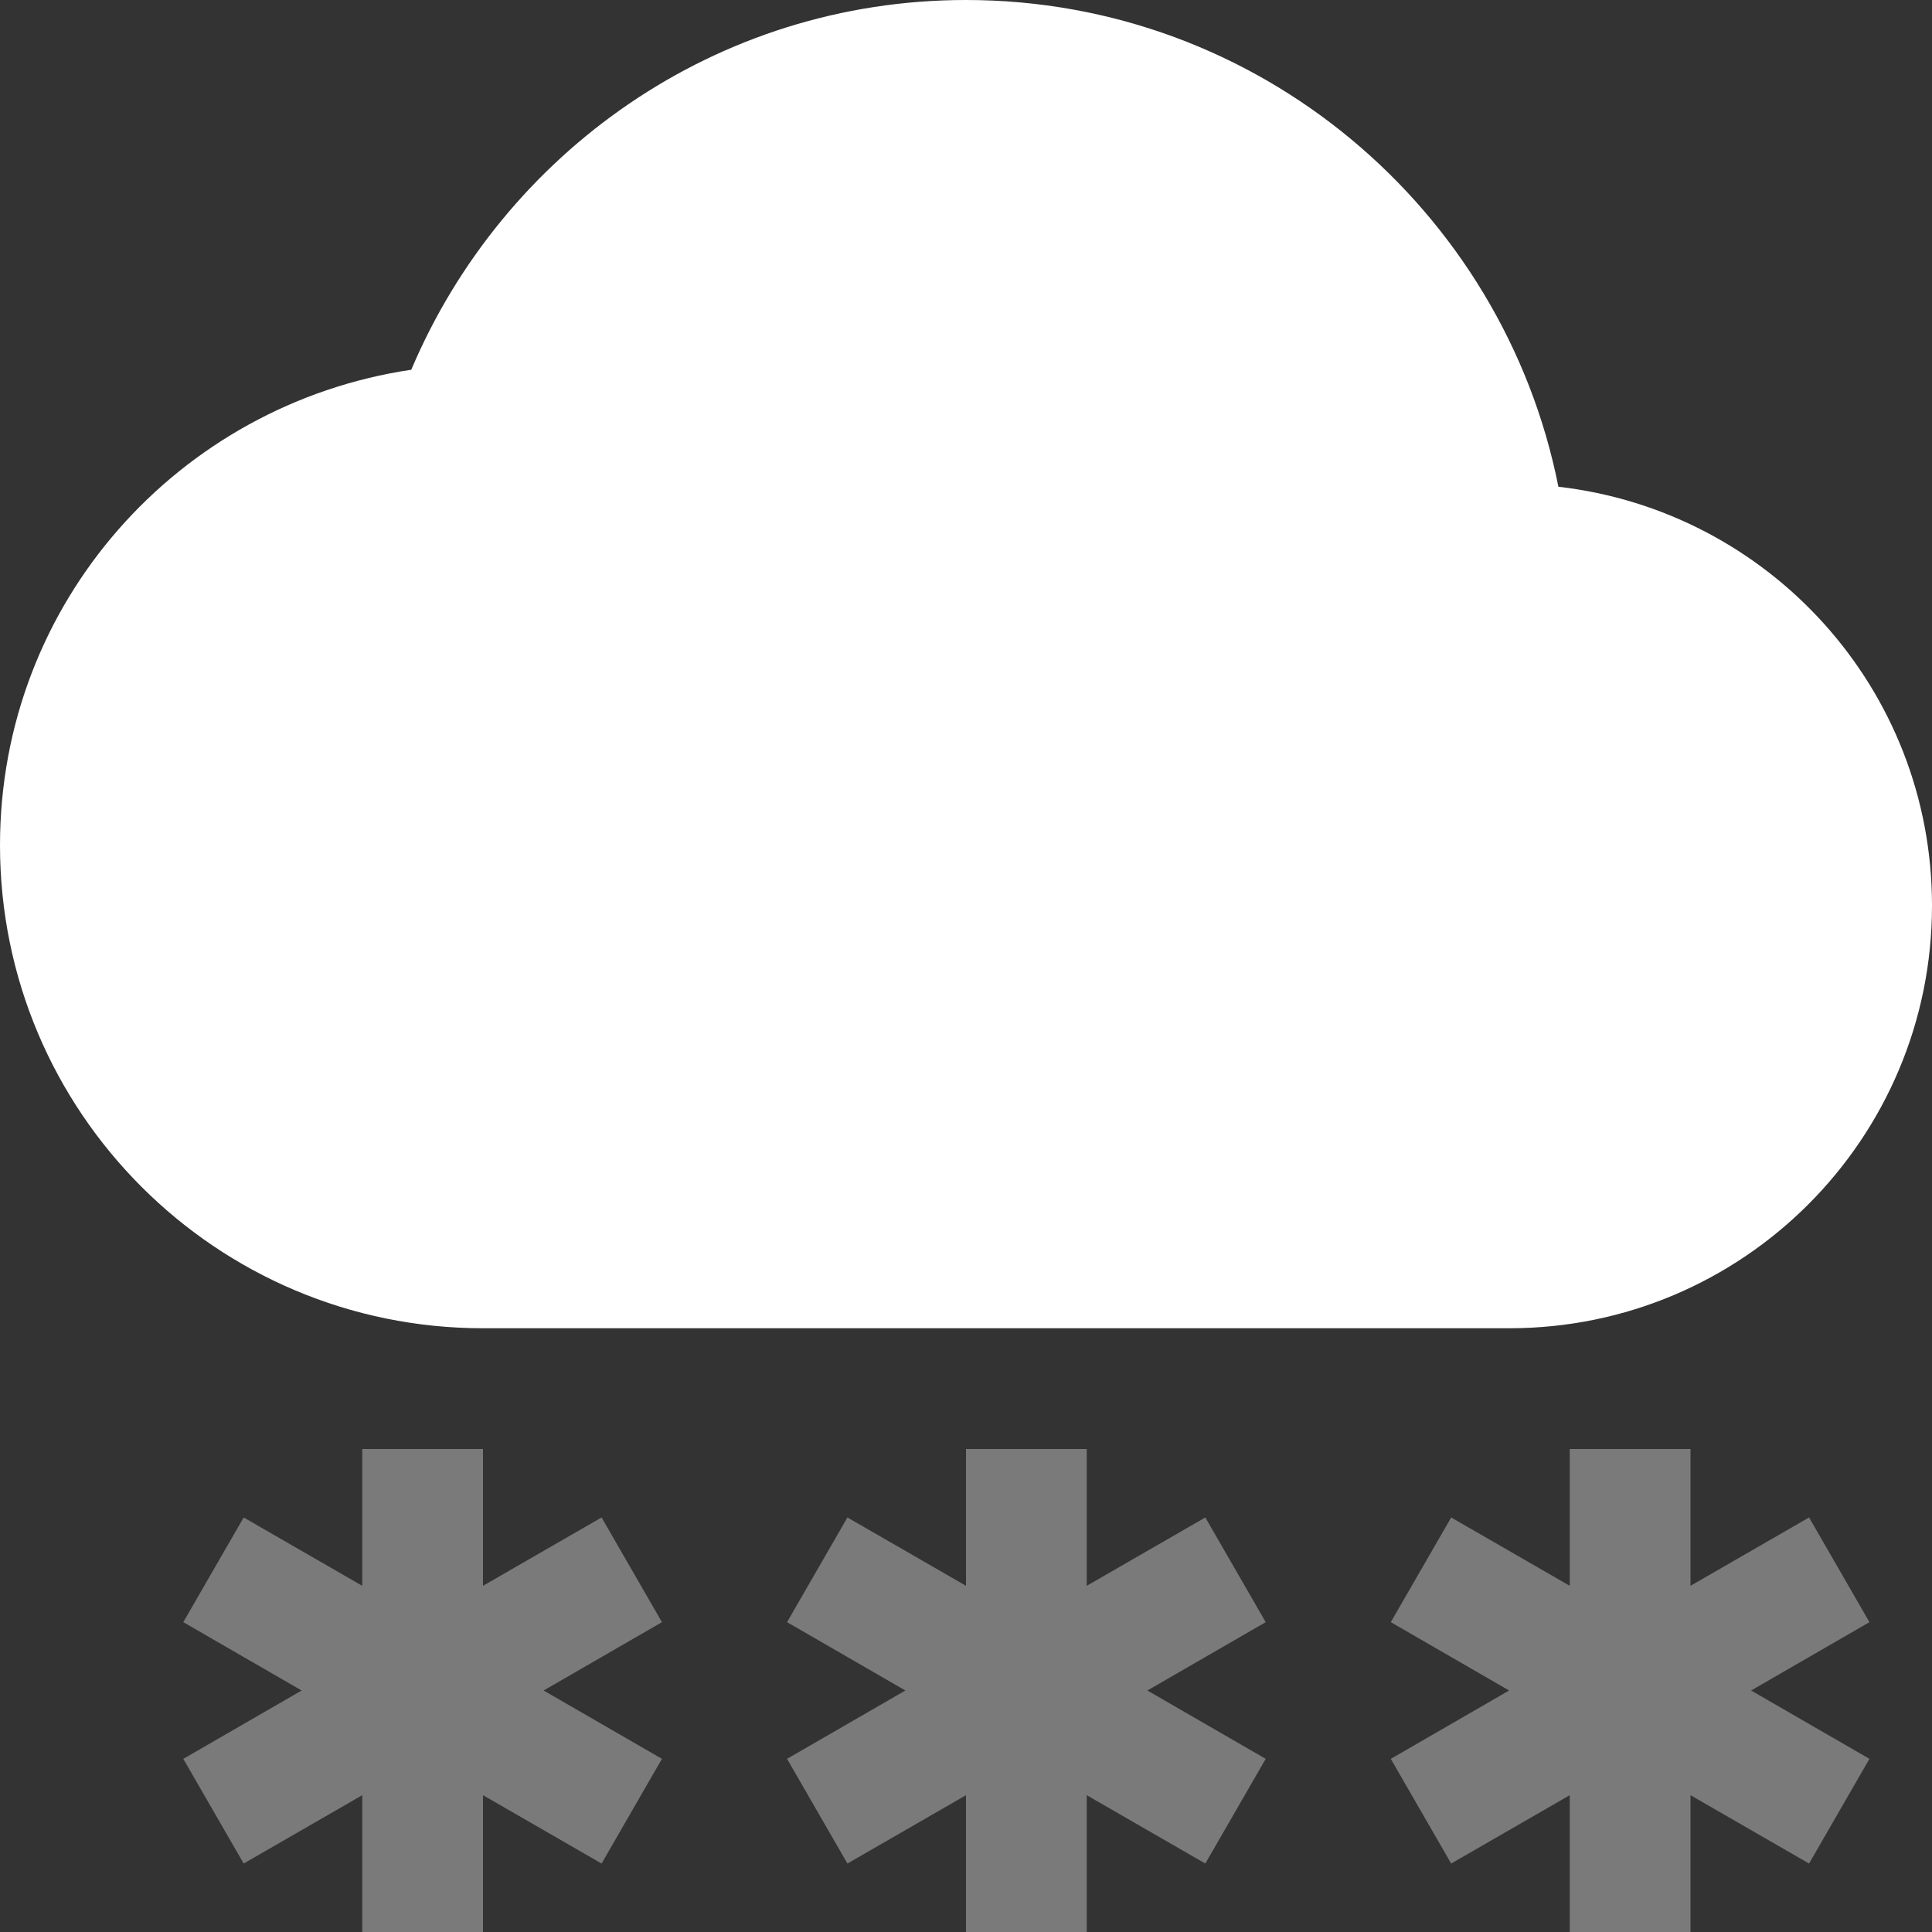 <?xml version='1.0' encoding='UTF-8' standalone='no'?>
<!-- Created with Inkscape (http://www.inkscape.org/) -->

<svg xmlns:cc='http://creativecommons.org/ns#' xmlns:dc='http://purl.org/dc/elements/1.1/' sodipodi:docname='weather-snow.svg' height='16' id='svg6530' xmlns:inkscape='http://www.inkscape.org/namespaces/inkscape' xmlns:rdf='http://www.w3.org/1999/02/22-rdf-syntax-ns#' xmlns:sodipodi='http://sodipodi.sourceforge.net/DTD/sodipodi-0.dtd' xmlns:svg='http://www.w3.org/2000/svg' version='1.1' inkscape:version='0.91 r13725' viewBox='0 0 16 16' width='16' xmlns='http://www.w3.org/2000/svg'>
  <rect x="0" y="0" width="16" height="16" fill="#333333" stroke="none"/>
  <defs id='defs6532'/>
  <sodipodi:namedview inkscape:bbox-nodes='true' bordercolor='#666666' borderopacity='1.0' inkscape:current-layer='layer1' inkscape:cx='-62.092344' inkscape:cy='0.85101' inkscape:document-units='px' id='base' inkscape:object-nodes='true' inkscape:object-paths='true' pagecolor='#dddddd' inkscape:pageopacity='0' inkscape:pageshadow='2' showgrid='false' inkscape:snap-bbox='true' inkscape:snap-bbox-edge-midpoints='true' inkscape:snap-bbox-midpoints='true' inkscape:snap-smooth-nodes='true' units='px' inkscape:window-height='709' inkscape:window-maximized='1' inkscape:window-width='1366' inkscape:window-x='0' inkscape:window-y='29' inkscape:zoom='1'>
    <inkscape:grid empspacing='4' id='grid8845' originx='-112' originy='-100.031' type='xygrid'/>
  </sodipodi:namedview>
  <g inkscape:groupmode='layer' id='layer1' inkscape:label='panel' transform='translate(-112,-936.331)'>
    <path inkscape:connector-curvature='0' d='m 120,936.331 c -2.071,0 -3.835,1.268 -4.594,3.062 -1.928,0.287 -3.406,1.93 -3.406,3.938 0,2.209 1.791,4 4,4 l 8.5,0 c 1.933,0 3.5,-1.567 3.5,-3.5 0,-1.797 -1.351,-3.269 -3.094,-3.469 -0.455,-2.293 -2.479,-4.031 -4.906,-4.031 z' id='path6913' style='fill:#ffffff;fill-opacity:1;stroke:none'/>
    
    <path inkscape:connector-curvature='0' d='m 115,948.331 0,1.133 -0.982,-0.566 -0.5,0.867 0.98,0.566 -0.98,0.566 0.5,0.867 0.982,-0.566 0,1.133 1,0 0,-1.133 0.982,0.566 0.5,-0.867 -0.98,-0.566 0.98,-0.566 -0.5,-0.867 -0.982,0.566 0,-1.133 -1,0 z' id='rect6932' style='opacity:0.35;fill:#ffffff;fill-opacity:1;stroke:none;stroke-width:4;stroke-linecap:round;stroke-linejoin:round;stroke-miterlimit:4;stroke-dasharray:none;stroke-opacity:1'/>
    <path inkscape:connector-curvature='0' d='m 120,948.331 0,1.133 -0.982,-0.566 -0.5,0.867 0.98,0.566 -0.98,0.566 0.5,0.867 0.982,-0.566 0,1.133 1,0 0,-1.133 0.982,0.566 0.5,-0.867 -0.98,-0.566 0.98,-0.566 -0.5,-0.867 -0.982,0.566 0,-1.133 -1,0 z' id='path6939' style='opacity:0.35;fill:#ffffff;fill-opacity:1;stroke:none;stroke-width:4;stroke-linecap:round;stroke-linejoin:round;stroke-miterlimit:4;stroke-dasharray:none;stroke-opacity:1'/>
    <path inkscape:connector-curvature='0' d='m 125,948.331 0,1.133 -0.982,-0.566 -0.5,0.867 0.98,0.566 -0.98,0.566 0.5,0.867 0.982,-0.566 0,1.133 1,0 0,-1.133 0.982,0.566 0.5,-0.867 -0.98,-0.566 0.98,-0.566 -0.5,-0.867 -0.982,0.566 0,-1.133 -1,0 z' id='path6941' style='opacity:0.35;fill:#ffffff;fill-opacity:1;stroke:none;stroke-width:4;stroke-linecap:round;stroke-linejoin:round;stroke-miterlimit:4;stroke-dasharray:none;stroke-opacity:1'/>
  </g>
</svg>

